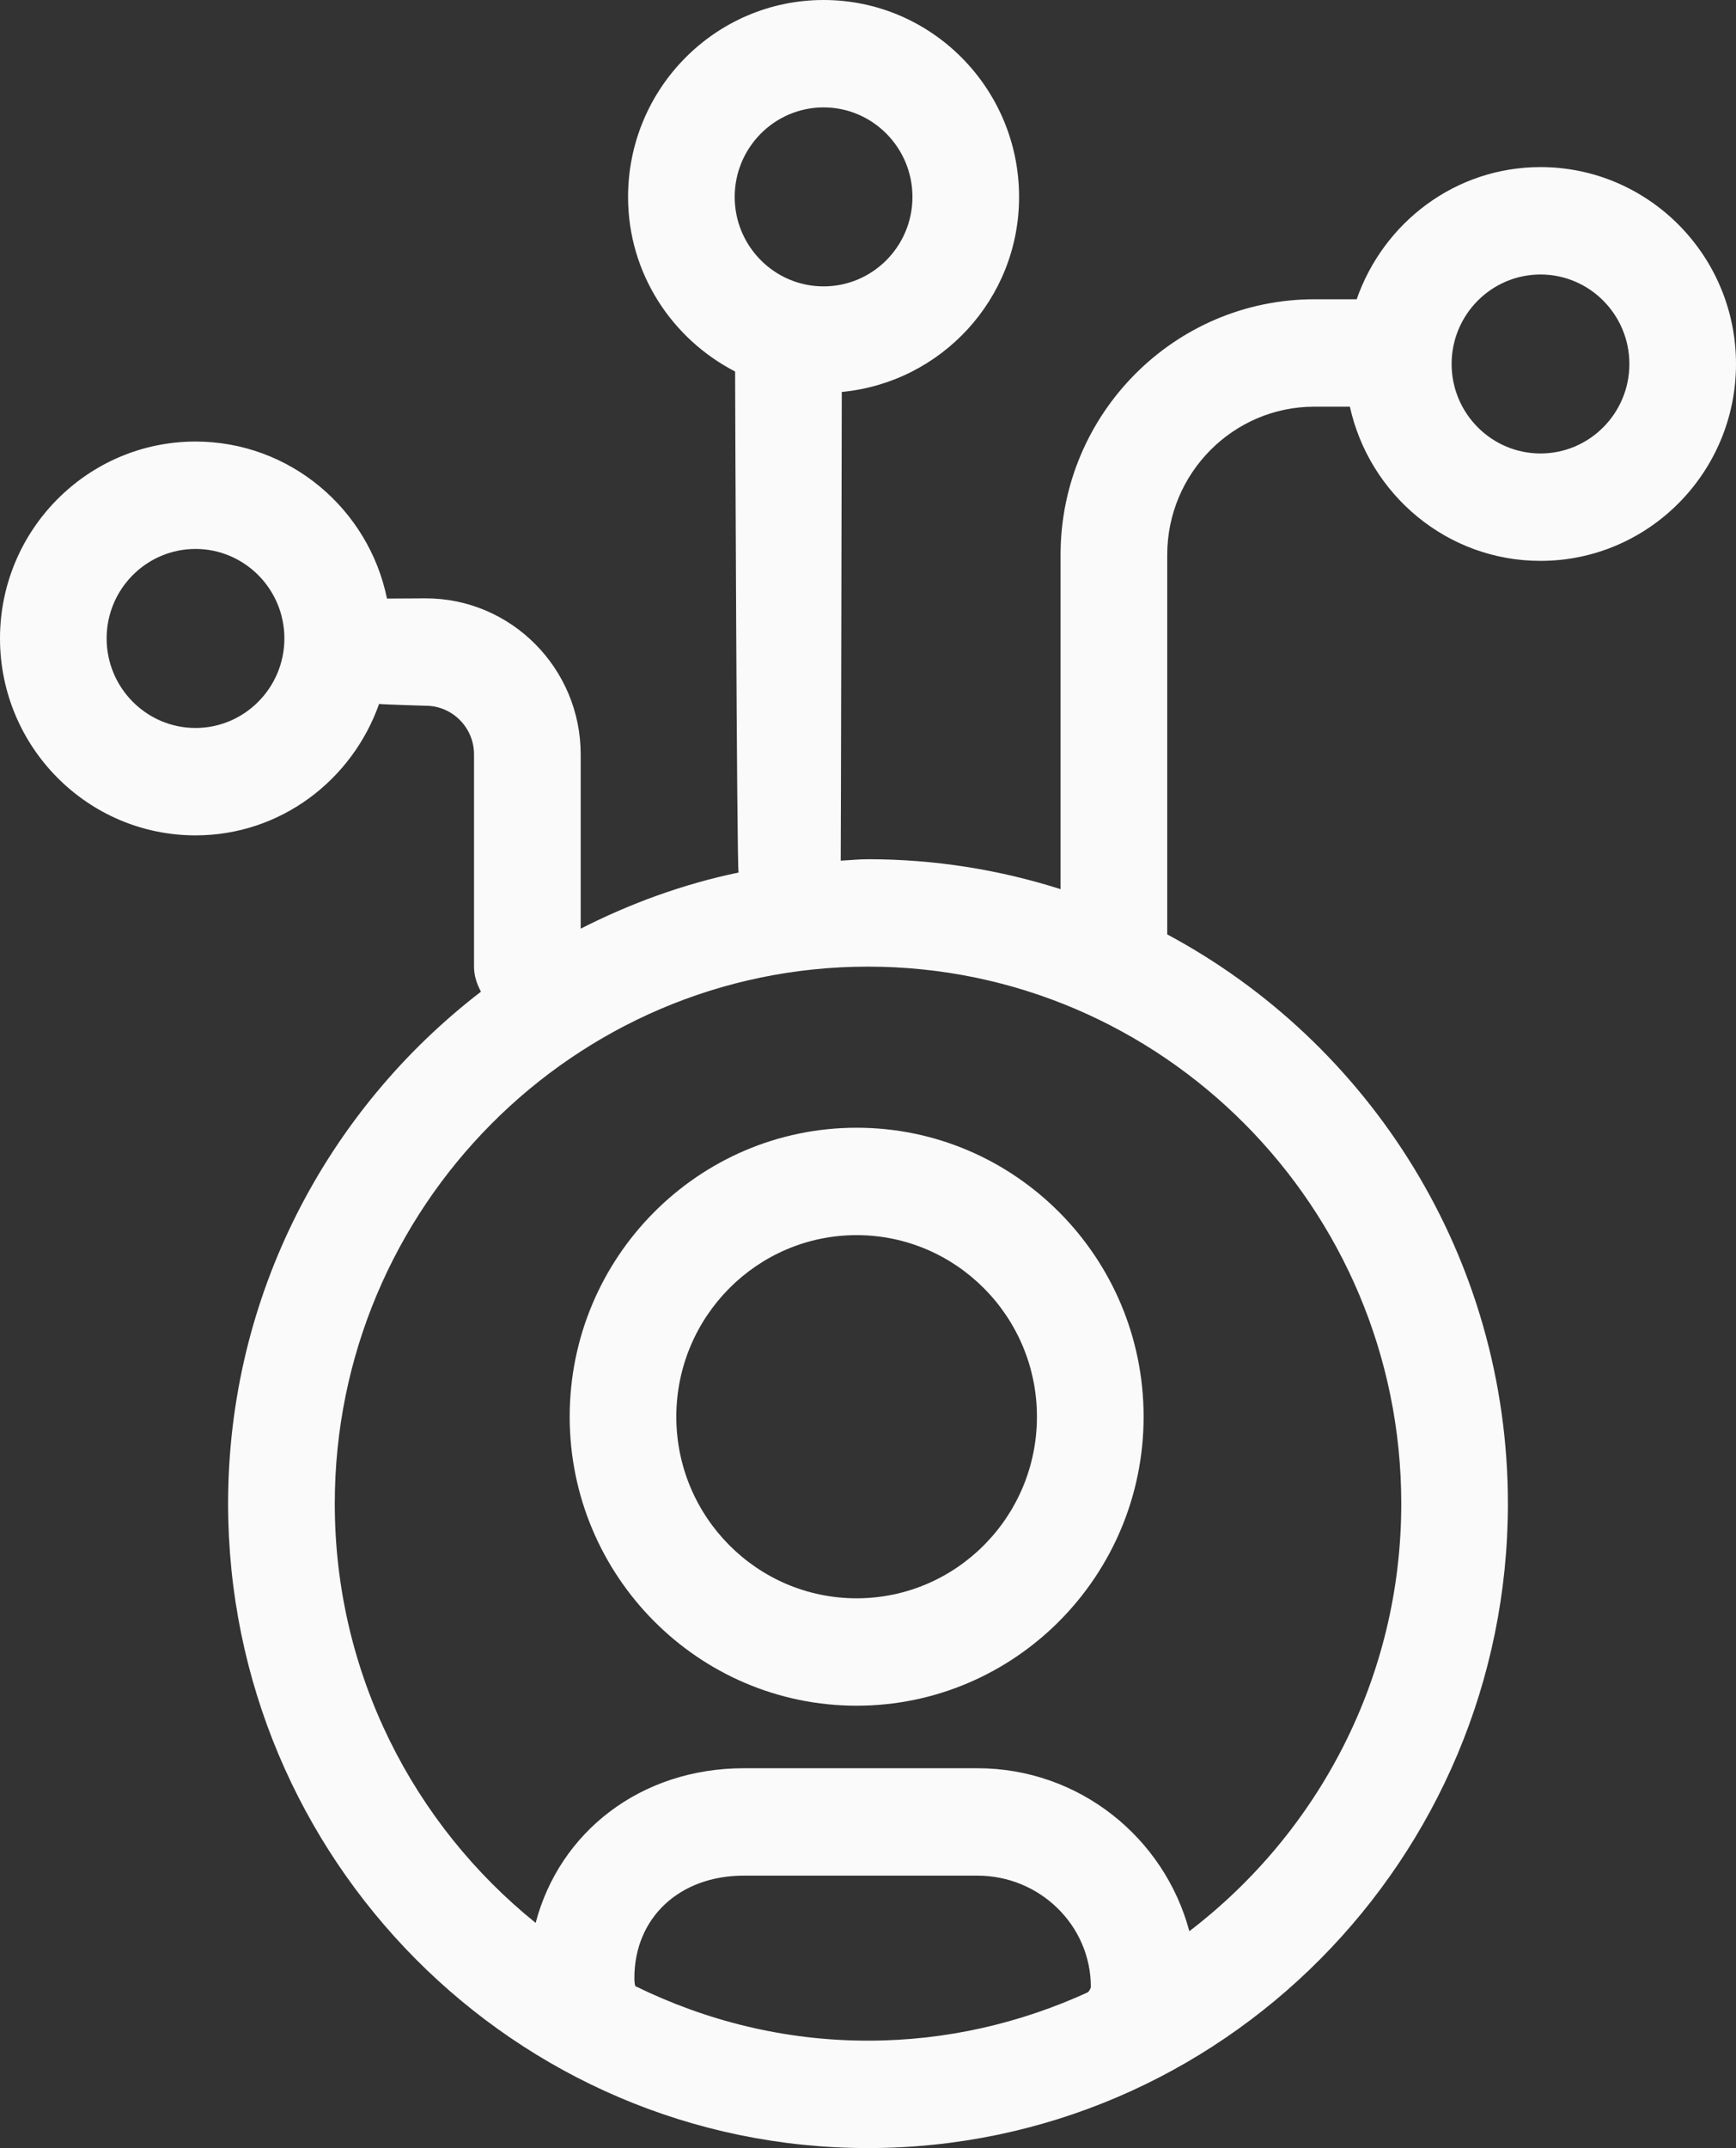 <svg width="38" height="47" viewBox="0 0 38 47" fill="none" xmlns="http://www.w3.org/2000/svg">
<rect x="0" y="0" width="38" height="47" fill="#333333" stroke="none"/>
<path d="M4.28 18.278C6.138 18.278 7.708 17.072 8.298 15.402C8.364 15.414 9.319 15.442 9.319 15.442C9.902 15.442 10.376 15.92 10.376 16.506V21.15C10.376 21.352 10.439 21.532 10.528 21.698C7.172 24.276 4.993 28.332 4.993 32.9C4.993 40.675 11.277 47 19 47C26.723 47 33.007 40.675 33.007 32.9C33.007 27.506 29.98 22.816 25.55 20.445V12.141C25.55 10.352 26.996 8.898 28.772 8.898H29.548C29.974 10.825 31.679 12.272 33.72 12.272C36.08 12.272 38 10.34 38 7.964C38 5.588 36.08 3.656 33.72 3.656C31.856 3.656 30.282 4.87 29.697 6.548H28.772C25.708 6.548 23.215 9.057 23.215 12.141V19.455C21.884 19.031 20.469 18.8 19 18.8C18.798 18.8 18.602 18.822 18.403 18.831C18.407 18.791 18.426 8.576 18.426 8.576C20.597 8.37 22.307 6.547 22.307 4.309C22.307 1.932 20.388 0 18.028 0C15.667 0 13.748 1.932 13.748 4.309C13.748 5.98 14.708 7.415 16.093 8.13C16.093 8.133 16.091 8.136 16.091 8.139C16.091 8.139 16.127 18.971 16.167 19.091C14.948 19.344 13.793 19.769 12.711 20.319V16.506C12.711 14.625 11.19 13.092 9.319 13.092C9.319 13.092 8.48 13.097 8.471 13.097C8.07 11.138 6.343 9.661 4.28 9.661C1.92 9.661 0 11.594 0 13.969C0 16.345 1.92 18.278 4.28 18.278ZM33.721 6.006C34.794 6.006 35.666 6.884 35.666 7.964C35.666 9.043 34.794 9.922 33.721 9.922C32.648 9.922 31.775 9.043 31.775 7.964C31.775 6.884 32.648 6.006 33.721 6.006ZM19 44.65C17.175 44.65 15.453 44.215 13.912 43.459C13.893 43.449 13.886 43.335 13.886 43.282C13.886 41.961 14.872 41.039 16.284 41.039H21.393C22.764 41.039 23.878 42.131 23.878 43.474C23.878 43.502 23.837 43.579 23.809 43.593C22.34 44.265 20.715 44.65 19 44.65ZM16.082 4.309C16.082 3.229 16.955 2.35 18.028 2.35C19.101 2.35 19.973 3.229 19.973 4.309C19.973 5.389 19.101 6.266 18.028 6.266C16.955 6.266 16.082 5.389 16.082 4.309ZM19 21.15C25.436 21.15 30.673 26.422 30.673 32.9C30.673 36.718 28.845 40.107 26.034 42.255C25.487 40.209 23.624 38.689 21.393 38.689H16.285C14.025 38.689 12.248 40.083 11.725 42.073C9.049 39.917 7.328 36.609 7.328 32.9C7.328 26.422 12.565 21.15 19 21.15ZM4.28 12.011C5.352 12.011 6.225 12.889 6.225 13.969C6.225 15.049 5.352 15.928 4.28 15.928C3.207 15.928 2.334 15.049 2.334 13.969C2.334 12.889 3.207 12.011 4.28 12.011Z" fill="#FAFAFA"/>
<path d="M18.751 37.321C22.215 37.321 25.033 34.484 25.033 30.997C25.033 27.512 22.215 24.675 18.751 24.675C15.287 24.675 12.47 27.511 12.47 30.998C12.47 34.484 15.288 37.321 18.751 37.321ZM18.751 27.025C20.927 27.025 22.698 28.807 22.698 30.998C22.698 33.189 20.928 34.971 18.751 34.971C16.574 34.971 14.804 33.19 14.804 30.998C14.805 28.807 16.575 27.025 18.751 27.025Z" fill="#FAFAFA"/>
</svg>
